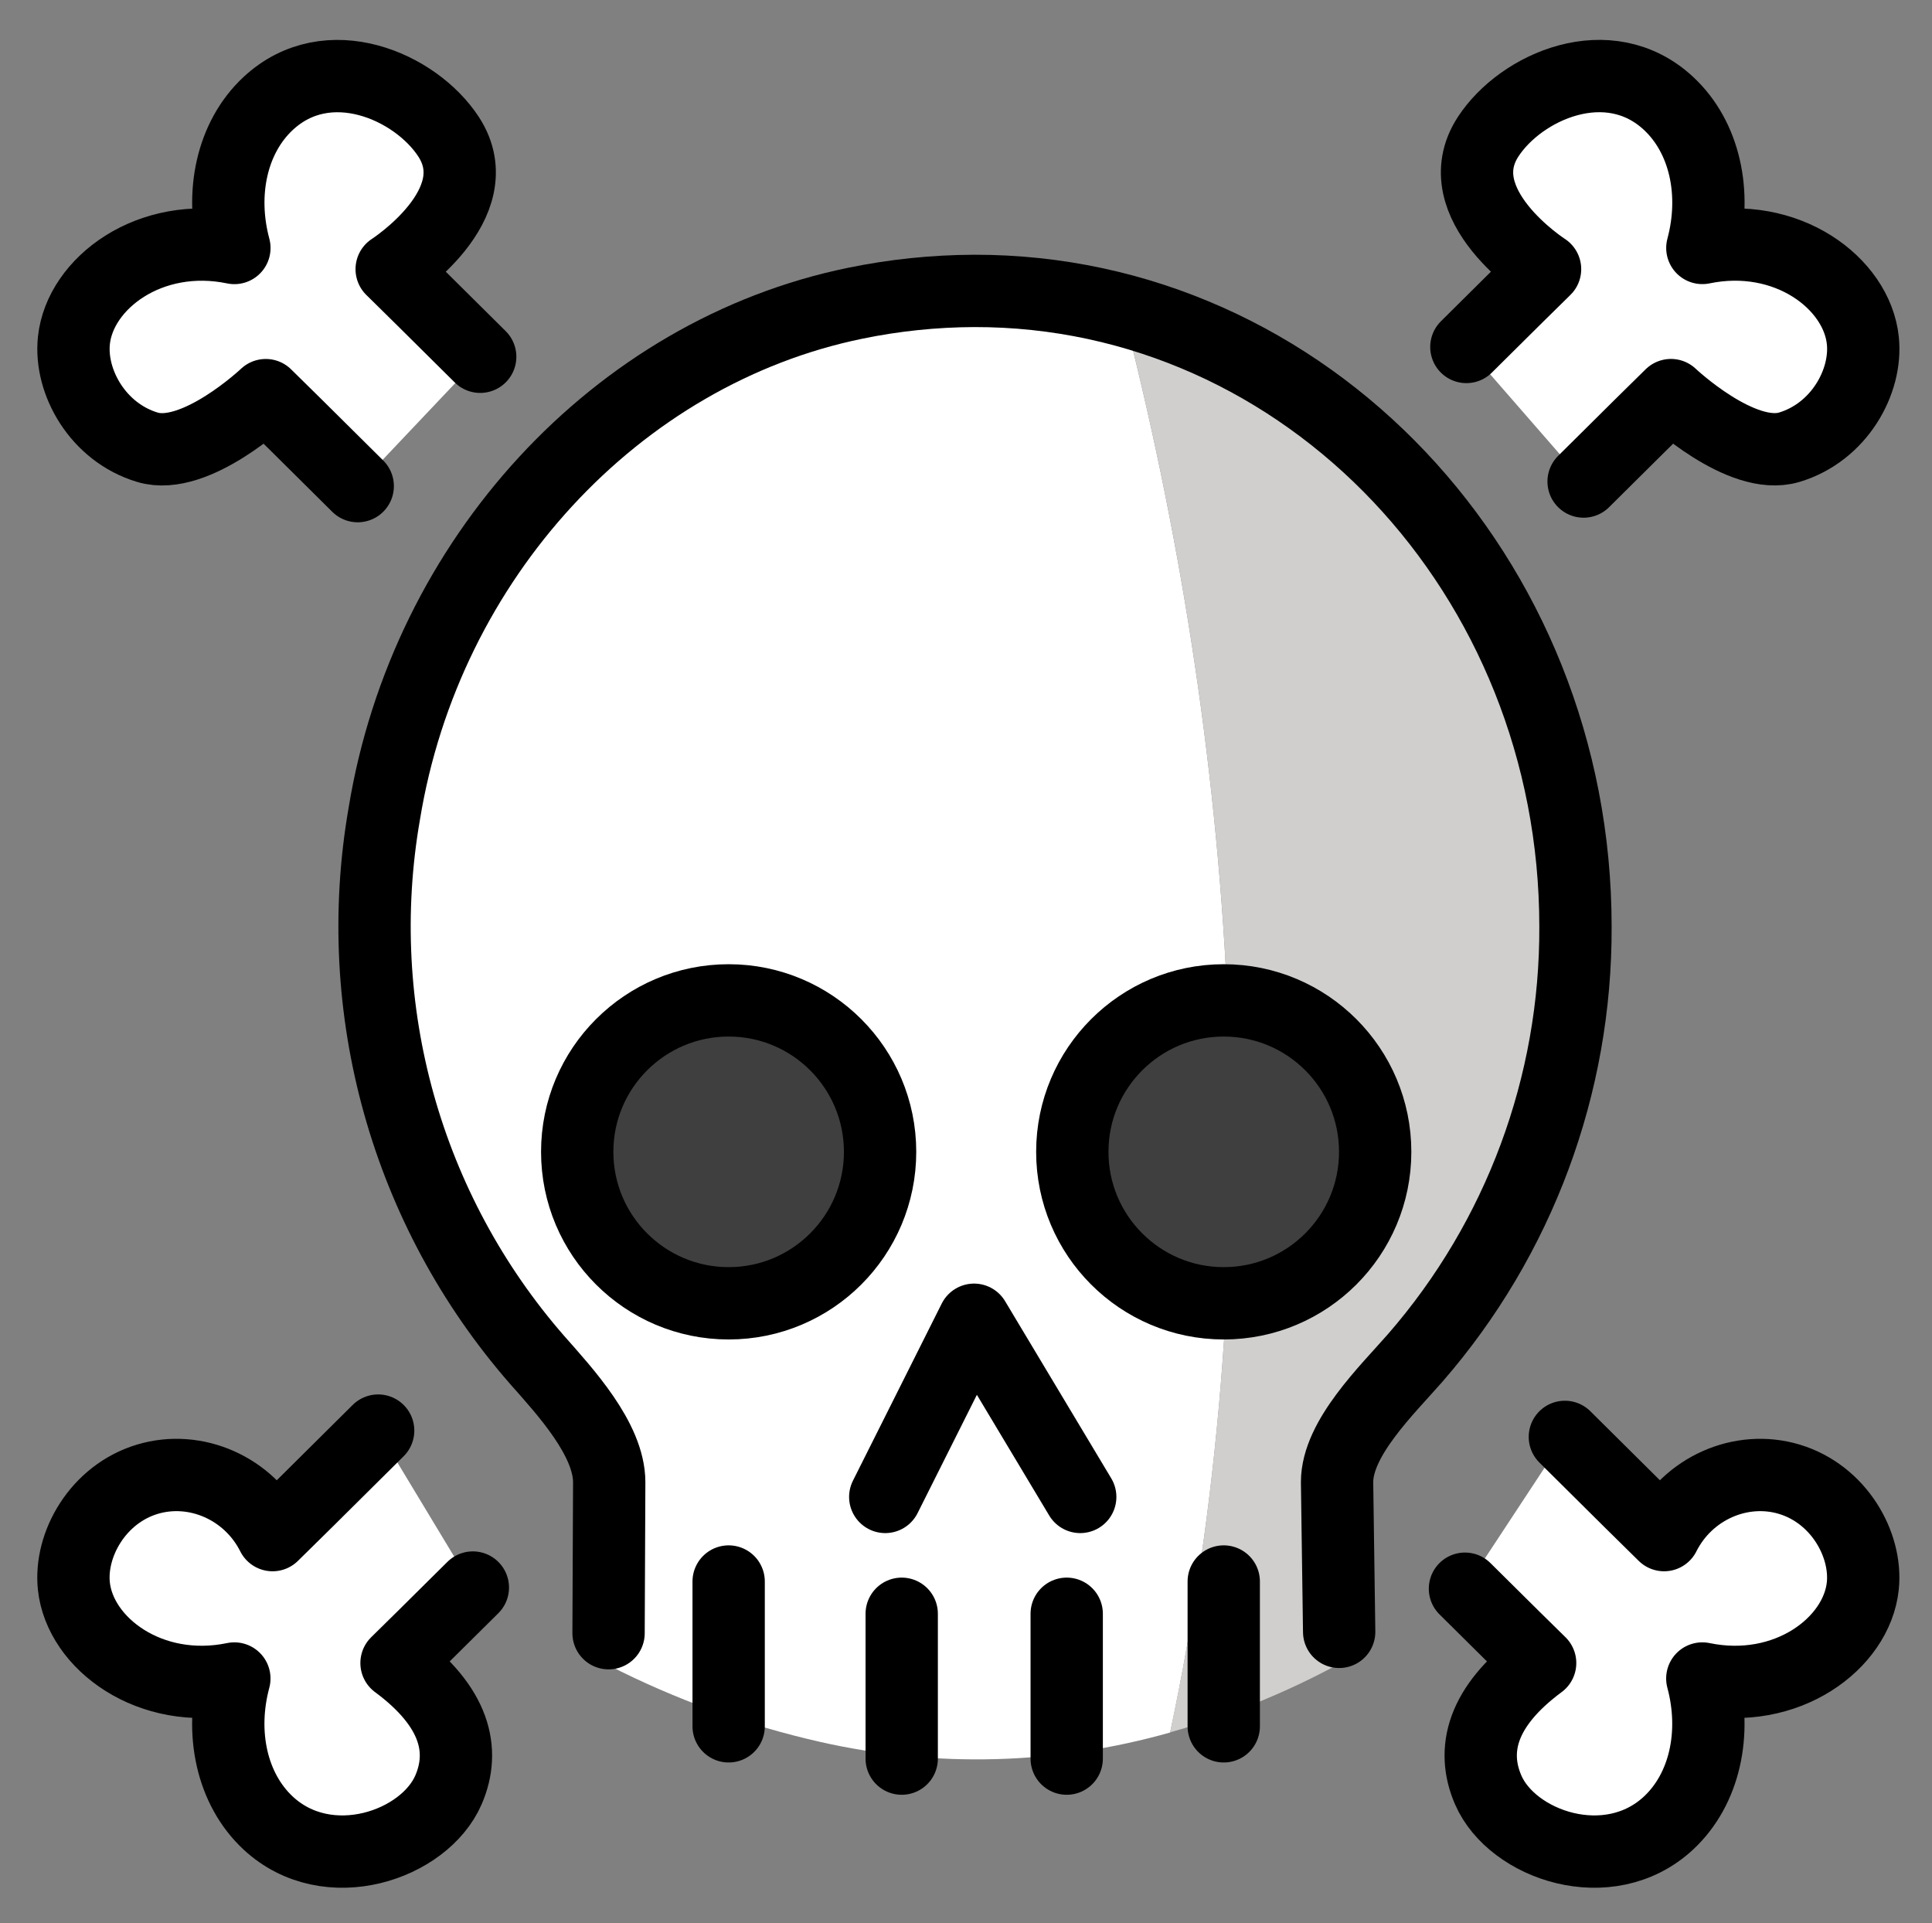 <svg xmlns="http://www.w3.org/2000/svg" role="img" viewBox="9.22 7.35 53.43 53.18"><rect x="9.22" y="7.35" width="53.43" height="53.18" fill="#808080" stroke="none"/><title>2620.svg</title><g id="color"><path fill="#FFF" d="M40.526,16.92c-1.406-0.427-2.867-0.644-4.336-0.645h-0.03 c-1.048,0.004-2.094,0.112-3.121,0.323c-3.636,0.783-6.867,2.855-9.095,5.833 c-1.696,2.223-2.817,4.83-3.267,7.589c-0.902,5.167,0.576,10.466,4.02,14.421l0.111,0.125 c0.884,0.997,2.094,2.362,2.094,3.814l-0.018,4.178c0,0.463-0.375,0.838-0.838,0.838l0,0 c1.861,0.95,3.834,1.664,5.873,2.124c3.192,0.719,6.514,0.628,9.662-0.264 C44.275,42.545,43.564,29.268,40.526,16.92z"/><path fill="#D0CFCE" d="M46.98,20.812c-1.798-1.809-4.015-3.146-6.454-3.893c3.038,12.347,3.749,25.625,1.054,38.332 c1.63-0.456,3.203-1.094,4.69-1.902c-0.461,0.002-0.838-0.365-0.849-0.826l-0.058-4.14 c0-1.382,1.173-2.673,2.028-3.616c0.121-0.133,0.237-0.261,0.341-0.379c5.906-6.862,5.582-17.101-0.746-23.575 L46.98,20.812z"/><path fill="#3F3F3F" d="M29.37 35.24c-2.209 0-4 1.791-4 4s1.791 4 4 4 4-1.791 4-4S31.579 35.24 29.37 35.24zM43.062 35.24c-2.209 0-4 1.791-4 4s1.791 4 4 4 4-1.791 4-4S45.272 35.24 43.062 35.24z"/><path fill="#FFF" d="M53.015 20.665c1.273-1.264 2.132-2.115 2.416-2.39 0 0 1.944 1.839 3.27 1.442 1.374-.411 2.157-1.808 2.036-2.954-.168-1.589-2.11-3.04-4.438-2.557.406-1.513.068-3.062-.933-3.995-1.654-1.54-4.078-.479-4.99.918-1.22 1.869 1.573 3.663 1.573 3.663-.266.258-1.035 1.019-2.176 2.152M19.678 46.908c-1.549 1.54-2.6 2.58-2.92 2.89-.655-1.303-2.133-1.943-3.459-1.546-1.374.411-2.157 1.808-2.036 2.954.168 1.589 2.11 3.04 4.438 2.557-.406 1.513-.068 3.062.933 3.995 1.654 1.54 4.329.614 4.99-.918.469-1.088.193-2.298-1.438-3.505.26-.253 1.006-.99 2.111-2.087M19.113 20.792c-1.343-1.334-2.25-2.232-2.543-2.516 0 0-1.944 1.839-3.27 1.442-1.374-.411-2.157-1.808-2.036-2.954.168-1.589 2.11-3.04 4.438-2.557-.406-1.513-.068-3.062.933-3.995 1.654-1.54 4.078-.479 4.99.918 1.22 1.869-1.573 3.663-1.573 3.663.286.278 1.157 1.14 2.448 2.422M52.497 47.082c1.453 1.444 2.437 2.418 2.744 2.716.655-1.303 2.133-1.943 3.459-1.546 1.374.411 2.157 1.808 2.036 2.954-.168 1.589-2.11 3.04-4.438 2.557.406 1.513.068 3.062-.933 3.995-1.654 1.54-4.329.614-4.99-.918-.469-1.088-.193-2.298 1.438-3.505-.258-.25-.991-.976-2.079-2.055"/></g><g id="line" fill="none" stroke="#000" stroke-width="2"><path stroke-linecap="round" stroke-linejoin="round" d="M46.255 52.473l-.058-4.141c0-1.214 1.381-2.542 2.161-3.434 2.877-3.306 4.452-7.546 4.432-11.929 0-9.716-7.449-17.594-16.631-17.575-1.104.004-2.205.118-3.287.341-6.608 1.355-11.874 7.083-13.023 14.106-.944 5.416.608 10.969 4.224 15.111.768.869 1.995 2.194 1.995 3.384l-.018 4.174M29.371 51.081L29.371 55.085M34.157 51.973L34.157 55.978M43.063 51.081L43.063 55.085M38.72 51.973L38.72 55.978"/><path stroke-linecap="round" stroke-linejoin="round" d="M33.702 48.742L36.158 43.843 39.094 48.742"/><circle cx="29.371" cy="39.2" r="4.188" stroke-miterlimit="10"/><circle cx="43.063" cy="39.2" r="4.188" stroke-miterlimit="10"/><path stroke-linecap="round" stroke-linejoin="round" d="M53.015 20.665c1.273-1.264 2.132-2.115 2.416-2.39 0 0 1.944 1.839 3.27 1.442 1.374-.411 2.157-1.808 2.036-2.954-.168-1.589-2.11-3.04-4.438-2.557.406-1.513.068-3.062-.933-3.995-1.654-1.54-4.078-.479-4.99.918-1.22 1.869 1.573 3.663 1.573 3.663-.266.258-1.035 1.019-2.176 2.152M19.678 46.908c-1.549 1.54-2.6 2.58-2.92 2.89-.655-1.303-2.133-1.943-3.459-1.546-1.374.411-2.157 1.808-2.036 2.954.168 1.589 2.11 3.04 4.438 2.557-.406 1.513-.068 3.062.933 3.995 1.654 1.54 4.329.614 4.99-.918.469-1.088.193-2.298-1.438-3.505.26-.253 1.006-.99 2.111-2.087M19.113 20.792c-1.343-1.334-2.25-2.232-2.543-2.516 0 0-1.944 1.839-3.27 1.442-1.374-.411-2.157-1.808-2.036-2.954.168-1.589 2.11-3.04 4.438-2.557-.406-1.513-.068-3.062.933-3.995 1.654-1.54 4.078-.479 4.99.918 1.22 1.869-1.573 3.663-1.573 3.663.286.278 1.157 1.14 2.448 2.422M52.497 47.082c1.453 1.444 2.437 2.418 2.744 2.716.655-1.303 2.133-1.943 3.459-1.546 1.374.411 2.157 1.808 2.036 2.954-.168 1.589-2.11 3.04-4.438 2.557.406 1.513.068 3.062-.933 3.995-1.654 1.54-4.329.614-4.99-.918-.469-1.088-.193-2.298 1.438-3.505-.258-.25-.991-.976-2.079-2.055"/></g></svg>